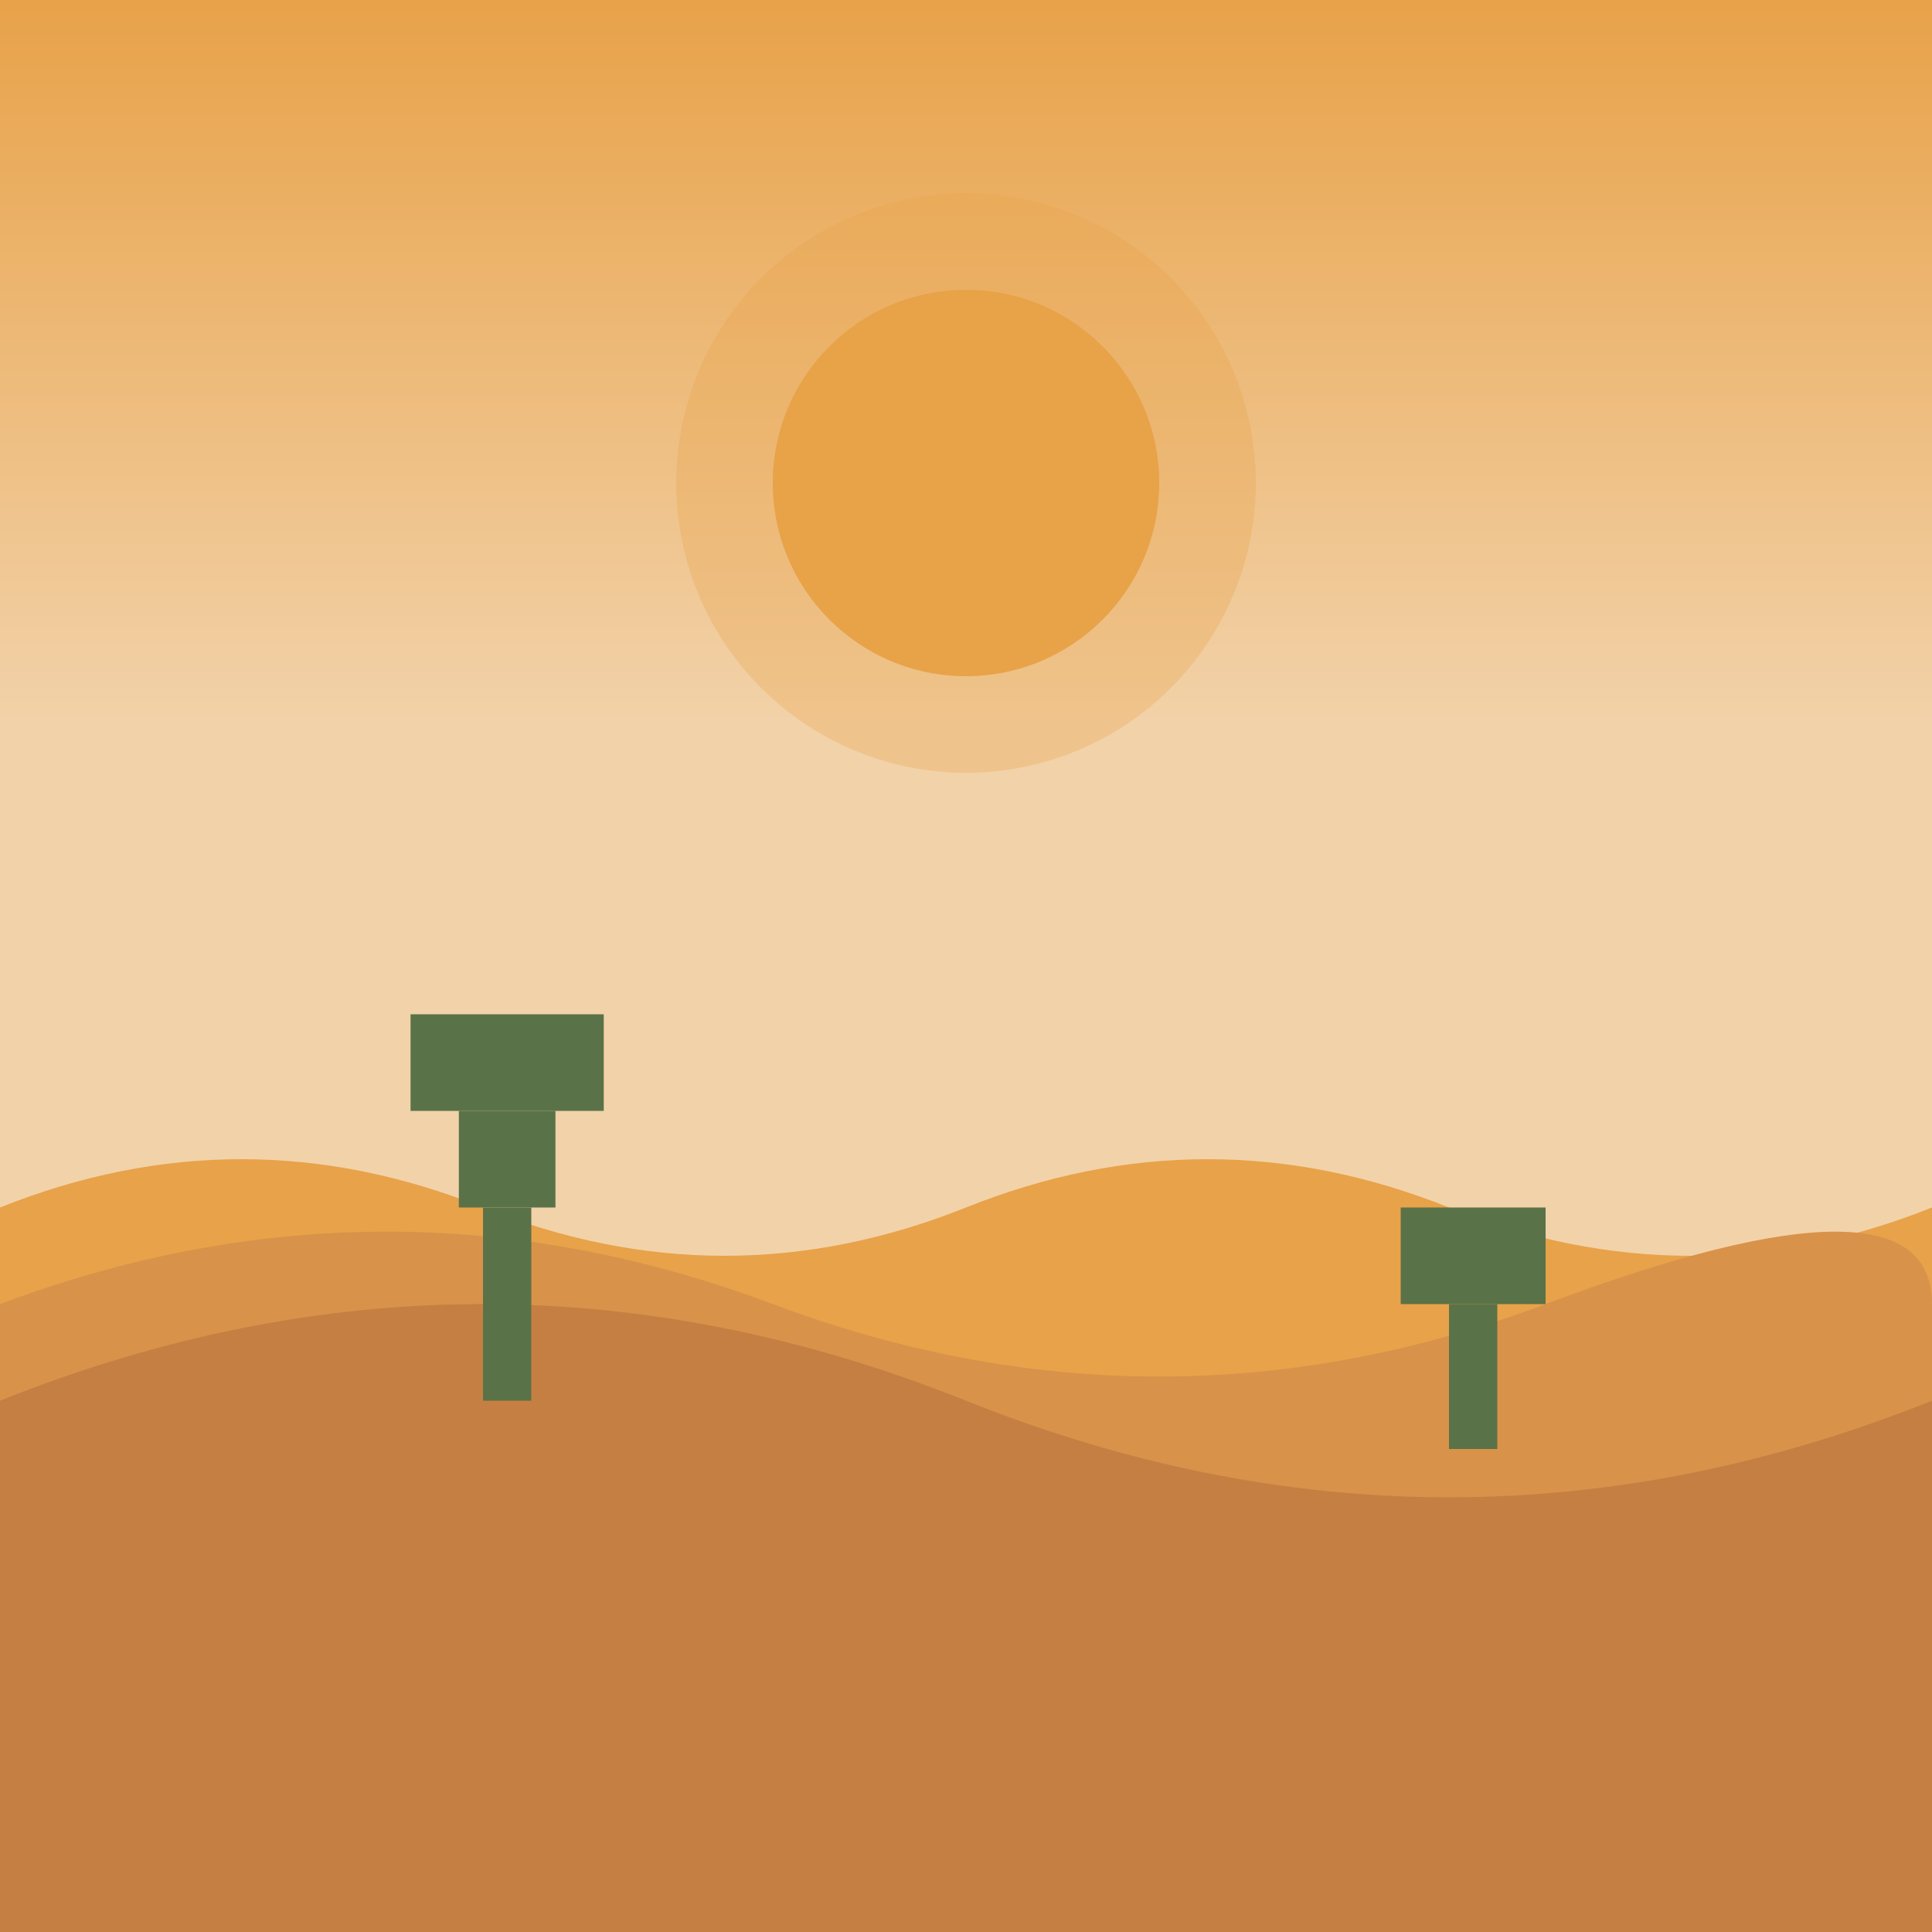 <?xml version="1.0" encoding="UTF-8"?>
<svg width="400" height="400" viewBox="0 0 400 400" xmlns="http://www.w3.org/2000/svg">
  <rect width="400" height="400" fill="#F2D2A9"/>
  
  <!-- Sky gradient -->
  <linearGradient id="skyGradient" x1="0%" y1="0%" x2="0%" y2="60%">
    <stop offset="0%" style="stop-color:#E8A249;stop-opacity:1" />
    <stop offset="100%" style="stop-color:#F2D2A9;stop-opacity:1" />
  </linearGradient>
  <rect width="400" height="250" fill="url(#skyGradient)"/>
  
  <!-- Sun -->
  <circle cx="200" cy="100" r="40" fill="#E8A249"/>
  <circle cx="200" cy="100" r="60" fill="#E8A249" opacity="0.3"/>
  
  <!-- Far dunes -->
  <path d="M0,250 Q50,230 100,250 Q150,270 200,250 Q250,230 300,250 Q350,270 400,250 L400,300 L0,300 Z" fill="#E8A249"/>
  
  <!-- Middle dunes -->
  <path d="M0,270 Q80,240 160,270 Q240,300 320,270 Q400,240 400,270 L400,320 L0,320 Z" fill="#D9924A"/>
  
  <!-- Near dunes -->
  <path d="M0,290 Q100,250 200,290 Q300,330 400,290 L400,400 L0,400 Z" fill="#C67F42"/>
  
  <!-- Cactus -->
  <rect x="100" y="250" width="10" height="40" fill="#5A7247"/>
  <rect x="95" y="230" width="20" height="20" fill="#5A7247"/>
  <rect x="85" y="210" width="40" height="20" fill="#5A7247"/>
  
  <rect x="300" y="270" width="10" height="30" fill="#5A7247"/>
  <rect x="290" y="250" width="30" height="20" fill="#5A7247"/>
</svg>

